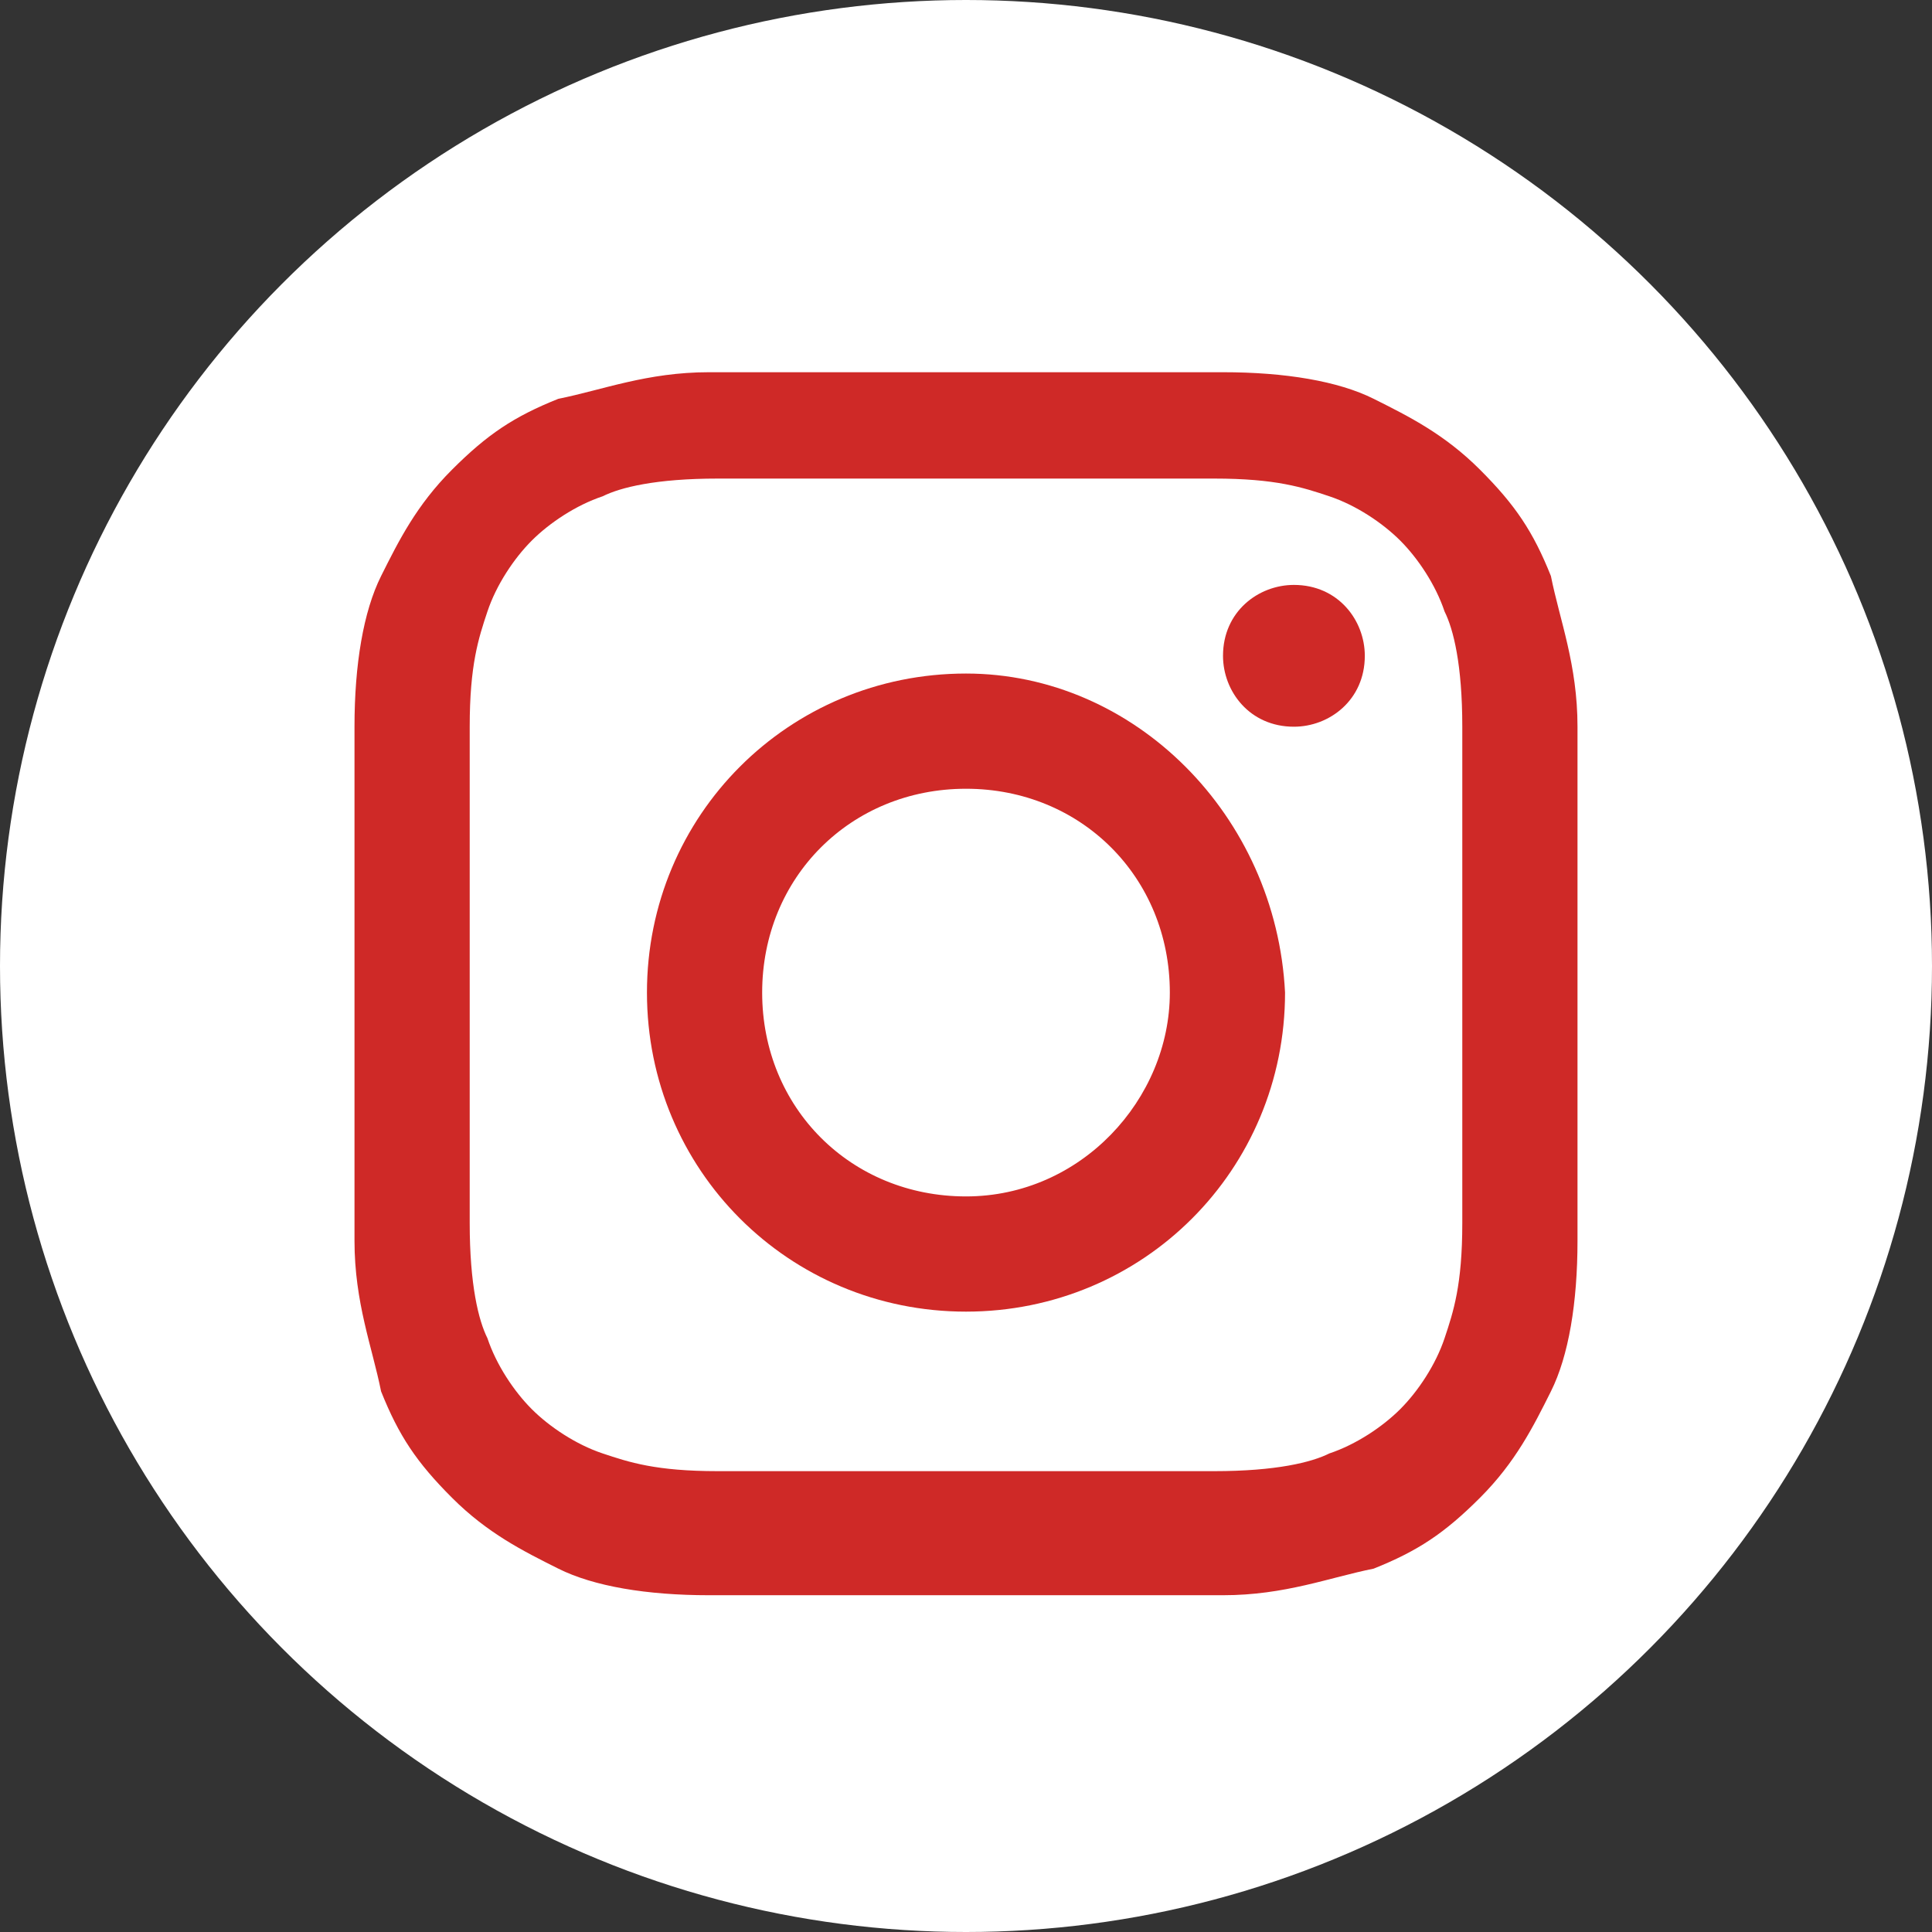 <?xml version="1.0" encoding="UTF-8" standalone="no"?>
<!-- Generator: Adobe Illustrator 21.0.2, SVG Export Plug-In . SVG Version: 6.00 Build 0)  -->

<svg
   xmlns:dc="http://purl.org/dc/elements/1.1/"
   xmlns:cc="http://creativecommons.org/ns#"
   xmlns:rdf="http://www.w3.org/1999/02/22-rdf-syntax-ns#"
   xmlns:svg="http://www.w3.org/2000/svg"
   xmlns="http://www.w3.org/2000/svg"
   xmlns:sodipodi="http://sodipodi.sourceforge.net/DTD/sodipodi-0.dtd"
   xmlns:inkscape="http://www.inkscape.org/namespaces/inkscape"
   version="1.1"
   id="Layer_1"
   x="0px"
   y="0px"
   viewBox="0 0 21.8 21.8"
   xml:space="preserve"
   sodipodi:docname="instagram_footer.svg"
   width="21.8"
   height="21.8"
   inkscape:version="0.92.2 (5c3e80d, 2017-08-06)"><rect x="0" y="0" width="21.8" height="21.8" fill="#333333" stroke="none"/><defs
     id="defs1474" /><sodipodi:namedview
     pagecolor="#ffffff"
     bordercolor="#666666"
     borderopacity="1"
     objecttolerance="10"
     gridtolerance="10"
     guidetolerance="10"
     inkscape:pageopacity="0"
     inkscape:pageshadow="2"
     inkscape:window-width="1299"
     inkscape:window-height="713"
     id="namedview1472"
     showgrid="false"
     inkscape:zoom="1.8101934"
     inkscape:cx="75.640947"
     inkscape:cy="-48.205253"
     inkscape:window-x="67"
     inkscape:window-y="27"
     inkscape:window-maximized="1"
     inkscape:current-layer="Layer_1" /><style
     type="text/css"
     id="style2">
	.st0{fill:#CF2927;}
	.st1{fill:#B1211E;}
	.st2{fill:#FFFFFF;}
	.st3{opacity:0.8;fill:url(#SVGID_3_);}
	.st4{fill:#5A5B5D;}
	.st5{fill:#5A5B5D;stroke:#5A5B5D;stroke-width:0.469;stroke-miterlimit:10;}
	.st6{fill:#A6A8AB;}
	.st7{fill:#F1F1F2;}
	.st8{fill:none;stroke:#FFFFFF;stroke-width:0.25;stroke-miterlimit:10;}
	.st9{font-family:'Exo-Bold';}
	.st10{font-size:46.299px;}
	.st11{font-family:'Exo-Regular';}
	.st12{font-size:30.415px;}
	.st13{fill:#E6E6E6;}
	.st14{font-size:18px;}
	.st15{font-family:'Exo-Light';}
	.st16{fill:none;stroke:#E6E6E6;stroke-width:2;stroke-miterlimit:10;}
	.st17{fill:#9A9C9F;}
	.st18{font-size:21.543px;}
	.st19{fill:none;}
	.st20{fill:#808080;}
	.st21{font-size:16px;}
	.st22{opacity:0.25;fill:url(#SVGID_4_);}
	.st23{opacity:0.25;fill:url(#SVGID_5_);}
	.st24{opacity:0.67;fill:#F2F2F2;}
	.st25{font-size:13.605px;}
	.st26{letter-spacing:2;}
	.st27{fill:#F2F2F2;}
	.st28{fill:none;stroke:#CF2927;stroke-miterlimit:10;}
	.st29{fill:none;stroke:#CCCCCC;stroke-miterlimit:10;}
	.st30{font-family:'Exo-Italic';}
	.st31{font-size:10.516px;}
	.st32{font-size:14px;}
	.st33{font-size:12px;}
	.st34{opacity:0.6;}
	.st35{font-size:10px;}
	.st36{font-family:'Exo-Black';}
	.st37{font-size:11px;}
	.st38{font-family:'Exo-DemiBold';}
	.st39{fill:#58595B;}
	.st40{font-family:'Exo-ExtraBold';}
	.st41{font-size:20.301px;}
	.st42{fill-rule:evenodd;clip-rule:evenodd;fill:#FFFFFF;}
	.st43{font-family:'Exo-Medium';}
	.st44{font-size:15.377px;}
	.st45{font-size:18.859px;}
	.st46{letter-spacing:-1;}
	.st47{fill:#0071BC;}
	.st48{fill:none;stroke:#FFFFFF;stroke-miterlimit:10;}
	.st49{fill:#B3B3B3;}
	.st50{font-family:'Exo-Light-Italic';}
	.st51{letter-spacing:1;}
	.st52{font-size:18.522px;}
	.st53{font-size:14.591px;}
	.st54{fill:#C32C27;}
	.st55{fill:#A8241E;}
	.st56{fill:#A5A6A9;}
	.st57{fill:#F0F0F1;}
	.st58{fill:#F3F5F5;}
	.st59{font-size:21.74px;}
	.st60{font-size:18.634px;}
	.st61{fill:#CF2927;stroke:#CF2927;stroke-width:2.838;stroke-miterlimit:10;}
	.st62{fill:none;stroke:#CF2927;stroke-width:5.114;stroke-linecap:round;stroke-linejoin:round;stroke-miterlimit:10;}
	.st63{clip-path:url(#SVGID_9_);}
</style><linearGradient
     id="SVGID_3_"
     gradientUnits="userSpaceOnUse"
     x1="-0.619"
     y1="524.109"
     x2="1920.567"
     y2="524.109"><stop
       offset="0"
       style="stop-color:#58595B"
       id="stop28" /><stop
       offset="0.512"
       style="stop-color:#757677"
       id="stop30" /><stop
       offset="1"
       style="stop-color:#555658"
       id="stop32" /></linearGradient><linearGradient
     id="SVGID_4_"
     gradientUnits="userSpaceOnUse"
     x1="1152.744"
     y1="1409.502"
     x2="1152.744"
     y2="1545.395"><stop
       offset="0"
       style="stop-color:#FFFFFF;stop-opacity:0"
       id="stop142" /><stop
       offset="3.624004e-02"
       style="stop-color:#F4F4F4;stop-opacity:3.624004e-02"
       id="stop144" /><stop
       offset="0.399"
       style="stop-color:#8D8D8D;stop-opacity:0.399"
       id="stop146" /><stop
       offset="0.69"
       style="stop-color:#414141;stop-opacity:0.69"
       id="stop148" /><stop
       offset="0.897"
       style="stop-color:#121212;stop-opacity:0.897"
       id="stop150" /><stop
       offset="1"
       style="stop-color:#000000"
       id="stop152" /></linearGradient><linearGradient
     id="SVGID_5_"
     gradientUnits="userSpaceOnUse"
     x1="1186.256"
     y1="1896.849"
     x2="1186.256"
     y2="2032.742"
     gradientTransform="rotate(180,1169.5,1591)"><stop
       offset="0"
       style="stop-color:#FFFFFF;stop-opacity:0"
       id="stop157" /><stop
       offset="3.624004e-02"
       style="stop-color:#F4F4F4;stop-opacity:3.624004e-02"
       id="stop159" /><stop
       offset="0.399"
       style="stop-color:#8D8D8D;stop-opacity:0.399"
       id="stop161" /><stop
       offset="0.69"
       style="stop-color:#414141;stop-opacity:0.69"
       id="stop163" /><stop
       offset="0.897"
       style="stop-color:#121212;stop-opacity:0.897"
       id="stop165" /><stop
       offset="1"
       style="stop-color:#000000"
       id="stop167" /></linearGradient><g
     transform="translate(-579.2,-6080.9)"
     id="g430"><g
       id="g420"><circle
         class="st2"
         cx="590.1"
         cy="6091.8"
         r="10.9"
         id="circle418"
         style="fill:#ffffff" /></g><g
       id="g428"><path
         inkscape:connector-curvature="0"
         class="st0"
         d="m 590.1,6086.3 c 1.9,0 2.1,0 2.8,0 0.7,0 1,0.1 1.3,0.2 0.3,0.1 0.6,0.3 0.8,0.5 0.2,0.2 0.4,0.5 0.5,0.8 0.1,0.2 0.2,0.6 0.2,1.3 0,0.7 0,1 0,2.8 0,1.9 0,2.1 0,2.8 0,0.7 -0.1,1 -0.2,1.3 -0.1,0.3 -0.3,0.6 -0.5,0.8 -0.2,0.2 -0.5,0.4 -0.8,0.5 -0.2,0.1 -0.6,0.2 -1.3,0.2 -0.7,0 -1,0 -2.8,0 -1.8,0 -2.1,0 -2.8,0 -0.7,0 -1,-0.1 -1.3,-0.2 -0.3,-0.1 -0.6,-0.3 -0.8,-0.5 -0.2,-0.2 -0.4,-0.5 -0.5,-0.8 -0.1,-0.2 -0.2,-0.6 -0.2,-1.3 0,-0.7 0,-1 0,-2.8 0,-1.9 0,-2.1 0,-2.8 0,-0.7 0.1,-1 0.2,-1.3 0.1,-0.3 0.3,-0.6 0.5,-0.8 0.2,-0.2 0.5,-0.4 0.8,-0.5 0.2,-0.1 0.6,-0.2 1.3,-0.2 0.7,0 0.9,0 2.8,0 m 0,-1.2 c -1.9,0 -2.1,0 -2.9,0 -0.7,0 -1.2,0.2 -1.7,0.3 -0.5,0.2 -0.8,0.4 -1.2,0.8 -0.4,0.4 -0.6,0.8 -0.8,1.2 -0.2,0.4 -0.3,1 -0.3,1.7 0,0.7 0,1 0,2.9 0,1.9 0,2.1 0,2.9 0,0.7 0.2,1.2 0.3,1.7 0.2,0.5 0.4,0.8 0.8,1.2 0.4,0.4 0.8,0.6 1.2,0.8 0.4,0.2 1,0.3 1.7,0.3 0.7,0 1,0 2.9,0 1.9,0 2.1,0 2.9,0 0.7,0 1.2,-0.2 1.7,-0.3 0.5,-0.2 0.8,-0.4 1.2,-0.8 0.4,-0.4 0.6,-0.8 0.8,-1.2 0.2,-0.4 0.3,-1 0.3,-1.7 0,-0.7 0,-1 0,-2.9 0,-1.9 0,-2.1 0,-2.9 0,-0.7 -0.2,-1.2 -0.3,-1.7 -0.2,-0.5 -0.4,-0.8 -0.8,-1.2 -0.4,-0.4 -0.8,-0.6 -1.2,-0.8 -0.4,-0.2 -1,-0.3 -1.7,-0.3 -0.8,0 -1,0 -2.9,0"
         id="path422"
         style="fill:#cf2927" /><path
         inkscape:connector-curvature="0"
         class="st0"
         d="m 590.1,6088.5 c -2,0 -3.6,1.6 -3.6,3.6 0,2 1.6,3.6 3.6,3.6 2,0 3.6,-1.6 3.6,-3.6 -0.1,-2 -1.7,-3.6 -3.6,-3.6 m 0,5.9 c -1.3,0 -2.3,-1 -2.3,-2.3 0,-1.3 1,-2.3 2.3,-2.3 1.3,0 2.3,1 2.3,2.3 0,1.2 -1,2.3 -2.3,2.3"
         id="path424"
         style="fill:#cf2927" /><path
         inkscape:connector-curvature="0"
         class="st0"
         d="m 594.6,6088.3 c 0,0.5 -0.4,0.8 -0.8,0.8 -0.5,0 -0.8,-0.4 -0.8,-0.8 0,-0.5 0.4,-0.8 0.8,-0.8 0.5,0 0.8,0.4 0.8,0.8"
         id="path426"
         style="fill:#cf2927" /></g></g></svg>
